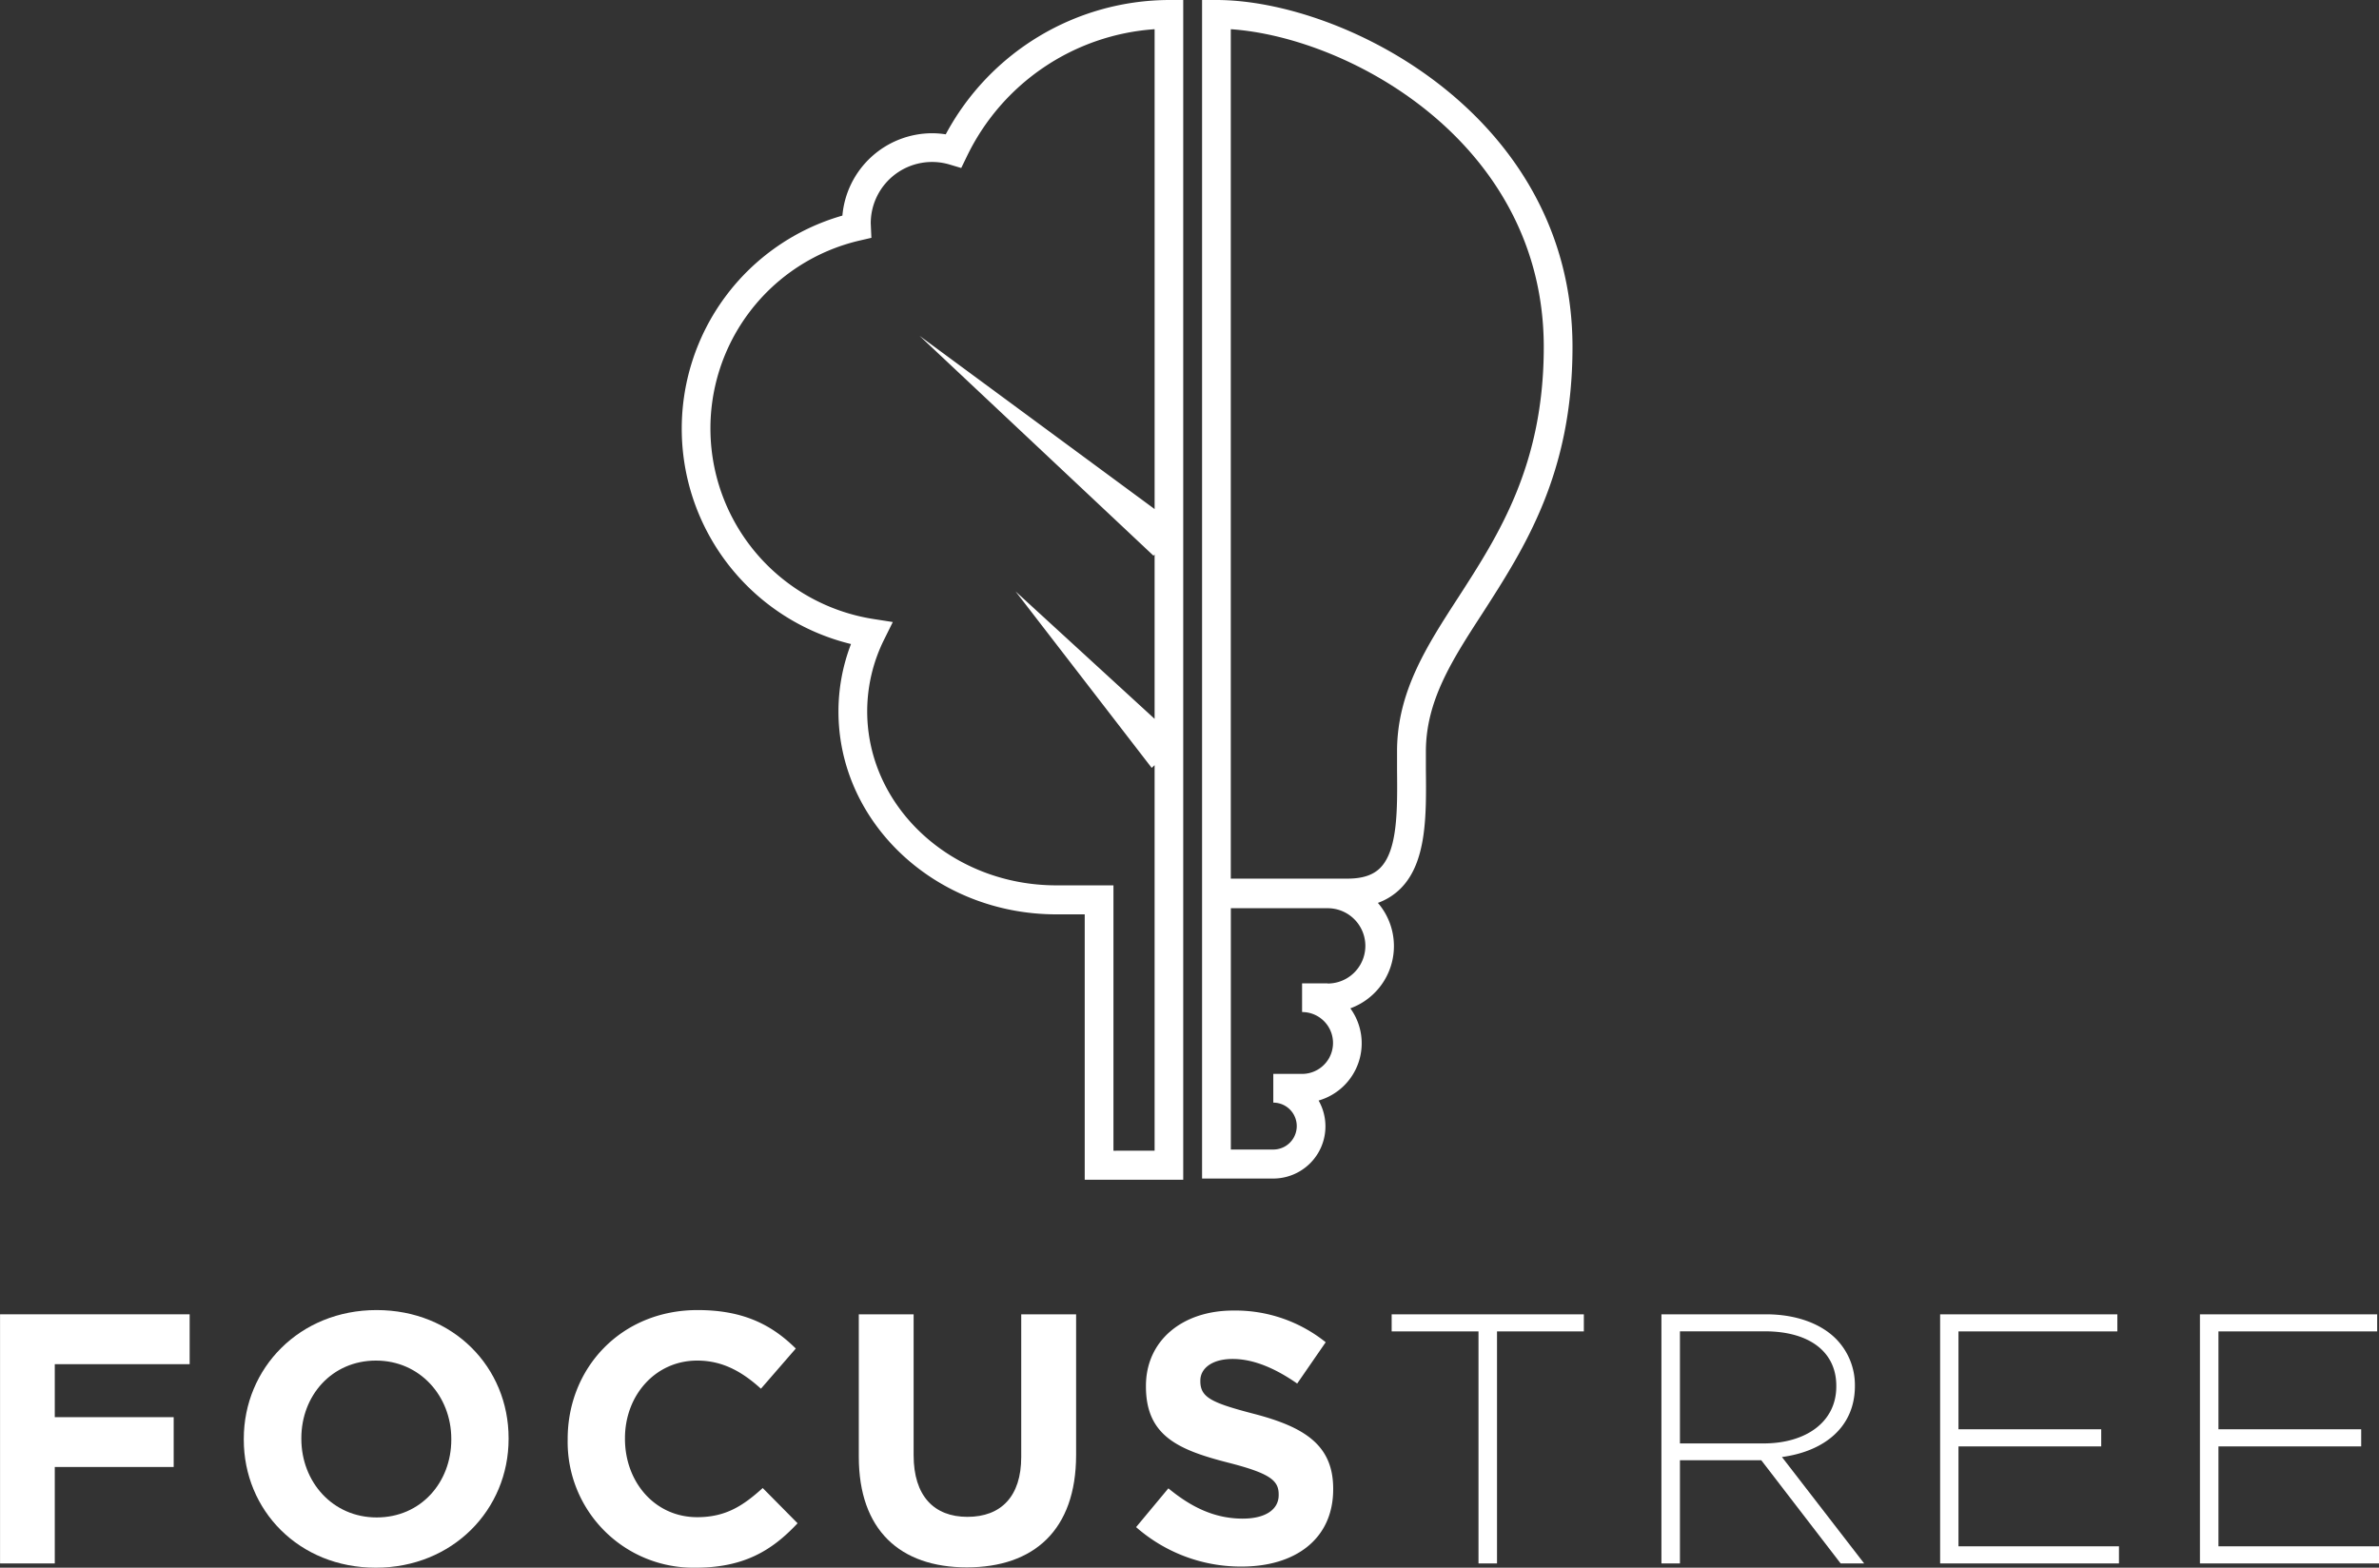 <svg id="Layer_1" data-name="Layer 1" xmlns="http://www.w3.org/2000/svg" viewBox="0 0 442.17 291.42"><rect x="0" y="0" width="442.17" height="291.42" fill="#333333" stroke="none"/><defs><style>.cls-1{fill:#fff;}</style></defs><path class="cls-1" d="M204.77,119.89a16.49,16.49,0,0,0-2.53-.2A16.77,16.77,0,0,0,185.56,135a41.2,41.2,0,0,0,1.6,79.64,34.9,34.9,0,0,0-2.33,12.55c0,20.79,18.17,37.7,40.49,37.7h5.28v49.33h18.31V94.92h-2.67A47.27,47.27,0,0,0,204.77,119.89Zm31.17,188.94V259.5H225.32c-19.38,0-35.15-14.51-35.15-32.36a30,30,0,0,1,3.15-13.34l1.61-3.25-3.59-.56a35.86,35.86,0,0,1-2.55-70.36l2.16-.5-.12-2.69a11.4,11.4,0,0,1,14.64-10.94l2.18.65,1-2.06a41.91,41.91,0,0,1,34.94-23.74v89.2l-43.7-32.21,43.5,40.89.2-.25v30.57l-25.84-23.69,25.3,32.8.54-.5v71.67Z" transform="translate(-28.99 -94.92)"/><path class="cls-1" d="M321.26,159.44c0-43-42.43-64.52-66.18-64.52h-2.67V314h13.23a9.7,9.7,0,0,0,8.43-14.5,11.07,11.07,0,0,0,5.9-17.14,12.31,12.31,0,0,0,5.12-19.6,11.55,11.55,0,0,0,4.26-2.71c4.84-4.89,4.75-13.61,4.66-22.05,0-1.13,0-2.25,0-3.37,0-9.45,4.87-17,10.51-25.69C312.35,196.76,321.26,183,321.26,159.44ZM275.75,277.72H271v5.33a5.75,5.75,0,0,1,0,11.5h-5.35v5.34a4.36,4.36,0,0,1,0,8.72h-7.89V263.75h18a7,7,0,1,1,0,14Zm12.9-43.14c0,1.13,0,2.28,0,3.42.07,7.35.15,14.94-3.12,18.25-1.36,1.37-3.36,2-6.1,2H257.75V100.35c22.19,1.51,58.17,21.24,58.17,59.09,0,22-8.45,35-15.9,46.55C294.18,215,288.65,223.55,288.65,234.58Z" transform="translate(-28.99 -94.92)"/><path class="cls-1" d="M29,339.24H64.24v9.27H39.17v9.85h22.1v9.26H39.17v17.93H29Z" transform="translate(-28.99 -94.92)"/><path class="cls-1" d="M74.3,362.53v-.13c0-13.17,10.39-23.95,24.68-23.95s24.54,10.65,24.54,23.81v.14c0,13.16-10.39,23.94-24.68,23.94S74.3,375.69,74.3,362.53Zm38.57,0v-.13c0-7.94-5.82-14.56-14-14.56S85,354.33,85,362.26v.14C85,370.34,90.77,377,99,377S112.87,370.47,112.87,362.53Z" transform="translate(-28.99 -94.92)"/><path class="cls-1" d="M134.5,362.53v-.13c0-13.17,9.92-23.95,24.15-23.95,8.73,0,13.95,2.91,18.25,7.15l-6.48,7.47c-3.57-3.24-7.21-5.23-11.84-5.23-7.81,0-13.43,6.49-13.43,14.42v.14c0,7.94,5.49,14.55,13.43,14.55,5.29,0,8.53-2.12,12.17-5.42l6.48,6.55c-4.76,5.09-10,8.26-19,8.26A23.37,23.37,0,0,1,134.5,362.53Z" transform="translate(-28.99 -94.92)"/><path class="cls-1" d="M188.61,365.71V339.24H198.8v26.2c0,7.54,3.77,11.45,10,11.45s10-3.78,10-11.12V339.24H229v26.13c0,14-7.88,20.91-20.31,20.91S188.61,379.33,188.61,365.71Z" transform="translate(-28.99 -94.92)"/><path class="cls-1" d="M240.15,378.8l6-7.21c4.17,3.44,8.53,5.63,13.82,5.63,4.17,0,6.68-1.66,6.68-4.37v-.13c0-2.58-1.58-3.91-9.32-5.89-9.33-2.38-15.35-5-15.35-14.16v-.13c0-8.4,6.75-14,16.21-14a26.81,26.81,0,0,1,17.2,5.89l-5.3,7.68c-4.1-2.85-8.13-4.57-12-4.57s-6,1.79-6,4v.13c0,3,2,4,10,6.08,9.39,2.45,14.69,5.82,14.69,13.9v.13c0,9.19-7,14.35-17,14.35A29.47,29.47,0,0,1,240.15,378.8Z" transform="translate(-28.99 -94.92)"/><path class="cls-1" d="M303.79,342.42H287.65v-3.18h35.72v3.18H307.23v43.13h-3.44Z" transform="translate(-28.99 -94.92)"/><path class="cls-1" d="M337.79,339.24h19.45c5.69,0,10.25,1.79,13,4.57a12.22,12.22,0,0,1,3.51,8.6v.13c0,7.74-5.76,12.17-13.56,13.23l15.28,19.78h-4.37l-14.75-19.18H341.23v19.18h-3.44Zm19,24c7.74,0,13.5-3.9,13.5-10.59v-.13c0-6.22-4.9-10.12-13.3-10.12H341.23v20.84Z" transform="translate(-28.99 -94.92)"/><path class="cls-1" d="M389.59,339.24h32.94v3.18H393v18.19h26.53v3.18H393v18.58h29.83v3.18H389.59Z" transform="translate(-28.99 -94.92)"/><path class="cls-1" d="M437.88,339.24h32.94v3.18h-29.5v18.19h26.53v3.18H441.32v18.58h29.84v3.18H437.88Z" transform="translate(-28.99 -94.92)"/></svg>